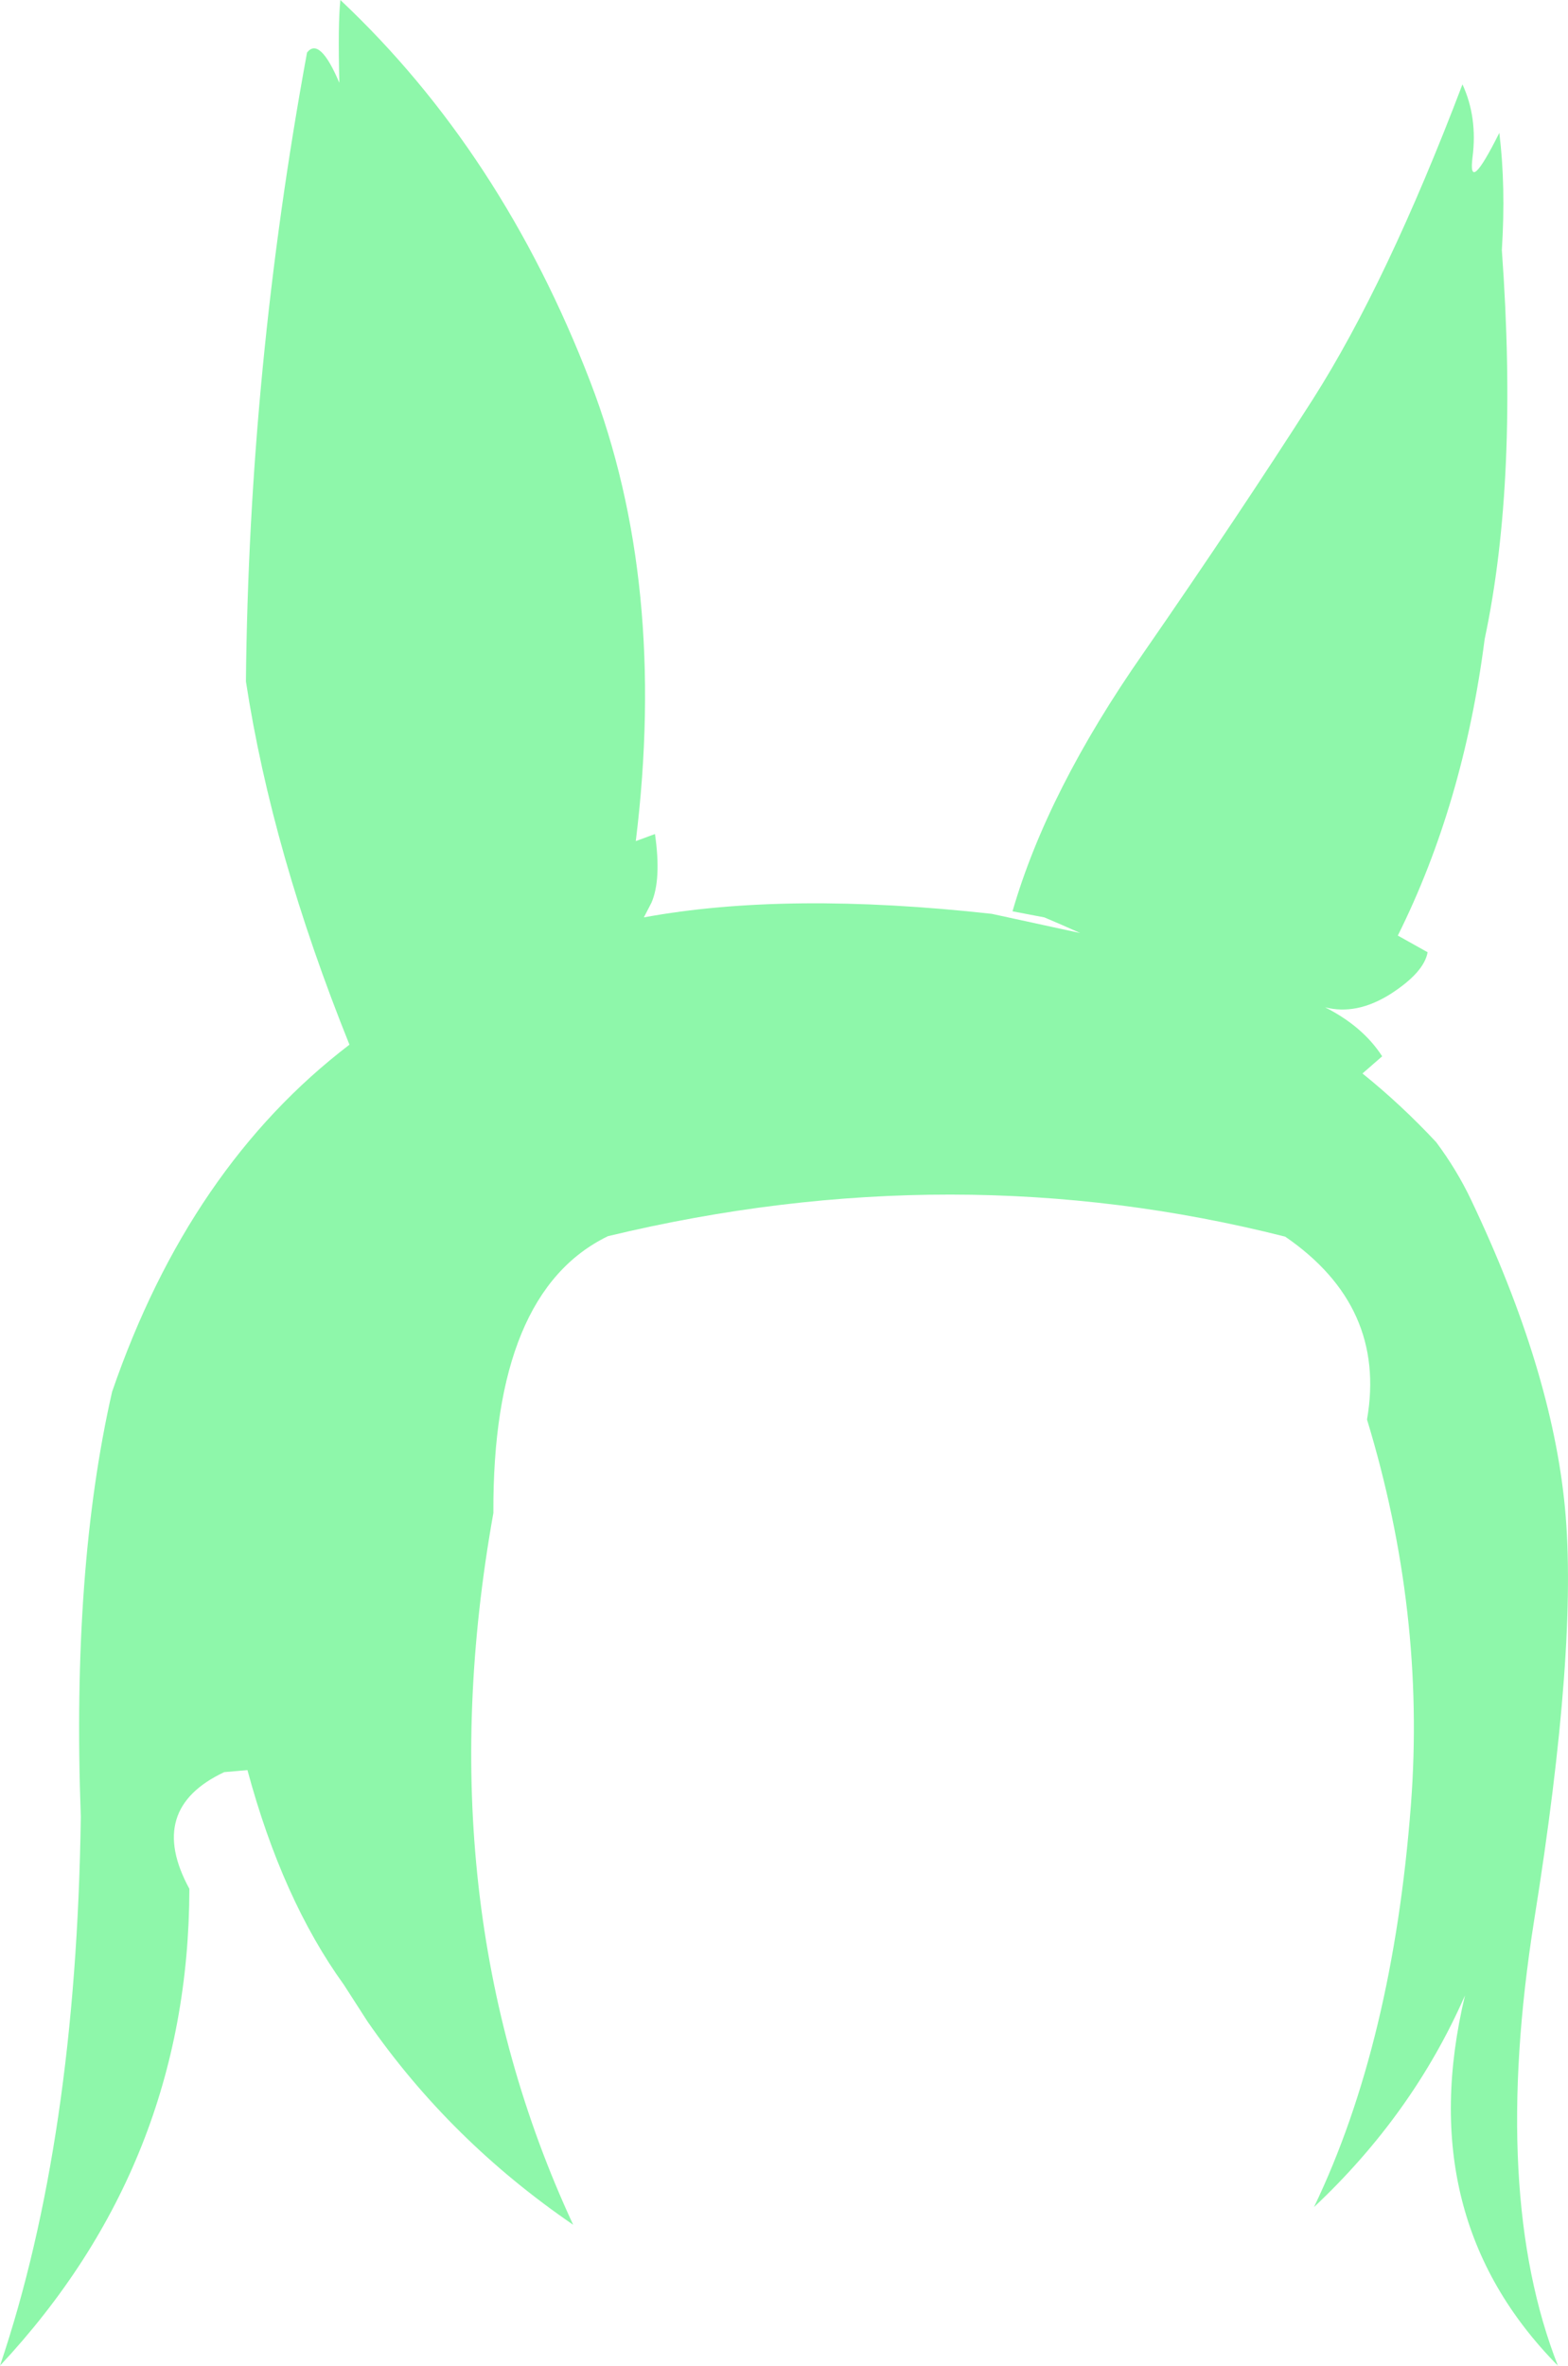 <?xml version="1.0" encoding="UTF-8" standalone="no"?>
<svg xmlns:xlink="http://www.w3.org/1999/xlink" height="234.15px" width="155.25px" xmlns="http://www.w3.org/2000/svg">
  <g transform="matrix(1.0, 0.0, 0.0, 1.0, 77.65, 117.1)">
    <path d="M68.15 -101.55 Q67.65 -97.65 70.8 -103.95 71.45 -98.65 71.05 -92.35 72.7 -69.6 69.35 -53.85 67.25 -37.55 60.75 -24.5 L63.7 -22.85 Q63.35 -20.85 60.0 -18.7 56.65 -16.6 53.55 -17.4 57.3 -15.5 59.2 -12.55 L57.25 -10.85 Q61.1 -7.75 64.55 -4.05 66.6 -1.3 68.0 1.65 76.0 18.45 77.3 32.15 78.6 45.8 74.25 72.95 69.95 100.1 76.6 117.05 62.15 102.4 67.4 80.4 62.25 92.15 52.45 101.35 60.25 85.1 62.05 61.5 63.5 42.45 57.7 23.4 59.65 12.2 49.6 5.3 16.85 -3.0 -17.45 5.25 -28.9 10.8 -28.8 32.65 -35.7 71.2 -20.9 103.1 -33.1 94.75 -41.25 83.0 L-43.6 79.35 Q-49.7 70.9 -53.15 58.1 L-55.45 58.3 Q-63.2 61.95 -58.9 69.85 -58.95 97.05 -77.65 117.05 -70.1 94.7 -69.65 62.75 L-69.65 62.7 Q-70.55 38.2 -66.55 20.65 -58.9 -1.6 -43.05 -13.7 -50.7 -32.7 -53.3 -49.65 -53.0 -80.65 -47.25 -111.9 -46.0 -113.5 -44.05 -108.9 -44.2 -114.7 -43.95 -117.1 -27.95 -102.05 -19.2 -79.3 -11.55 -59.4 -14.7 -33.85 L-12.8 -34.55 Q-12.15 -30.05 -13.15 -27.75 L-13.9 -26.3 Q0.25 -28.9 20.55 -26.65 L29.3 -24.75 27.5 -25.55 25.75 -26.3 22.6 -26.9 Q26.05 -38.85 35.55 -52.45 45.0 -66.1 52.35 -77.6 59.7 -89.15 67.15 -108.75 68.65 -105.5 68.15 -101.55" fill="#8ef7aa" fill-rule="evenodd" stroke="none"/>
  </g>
</svg>
